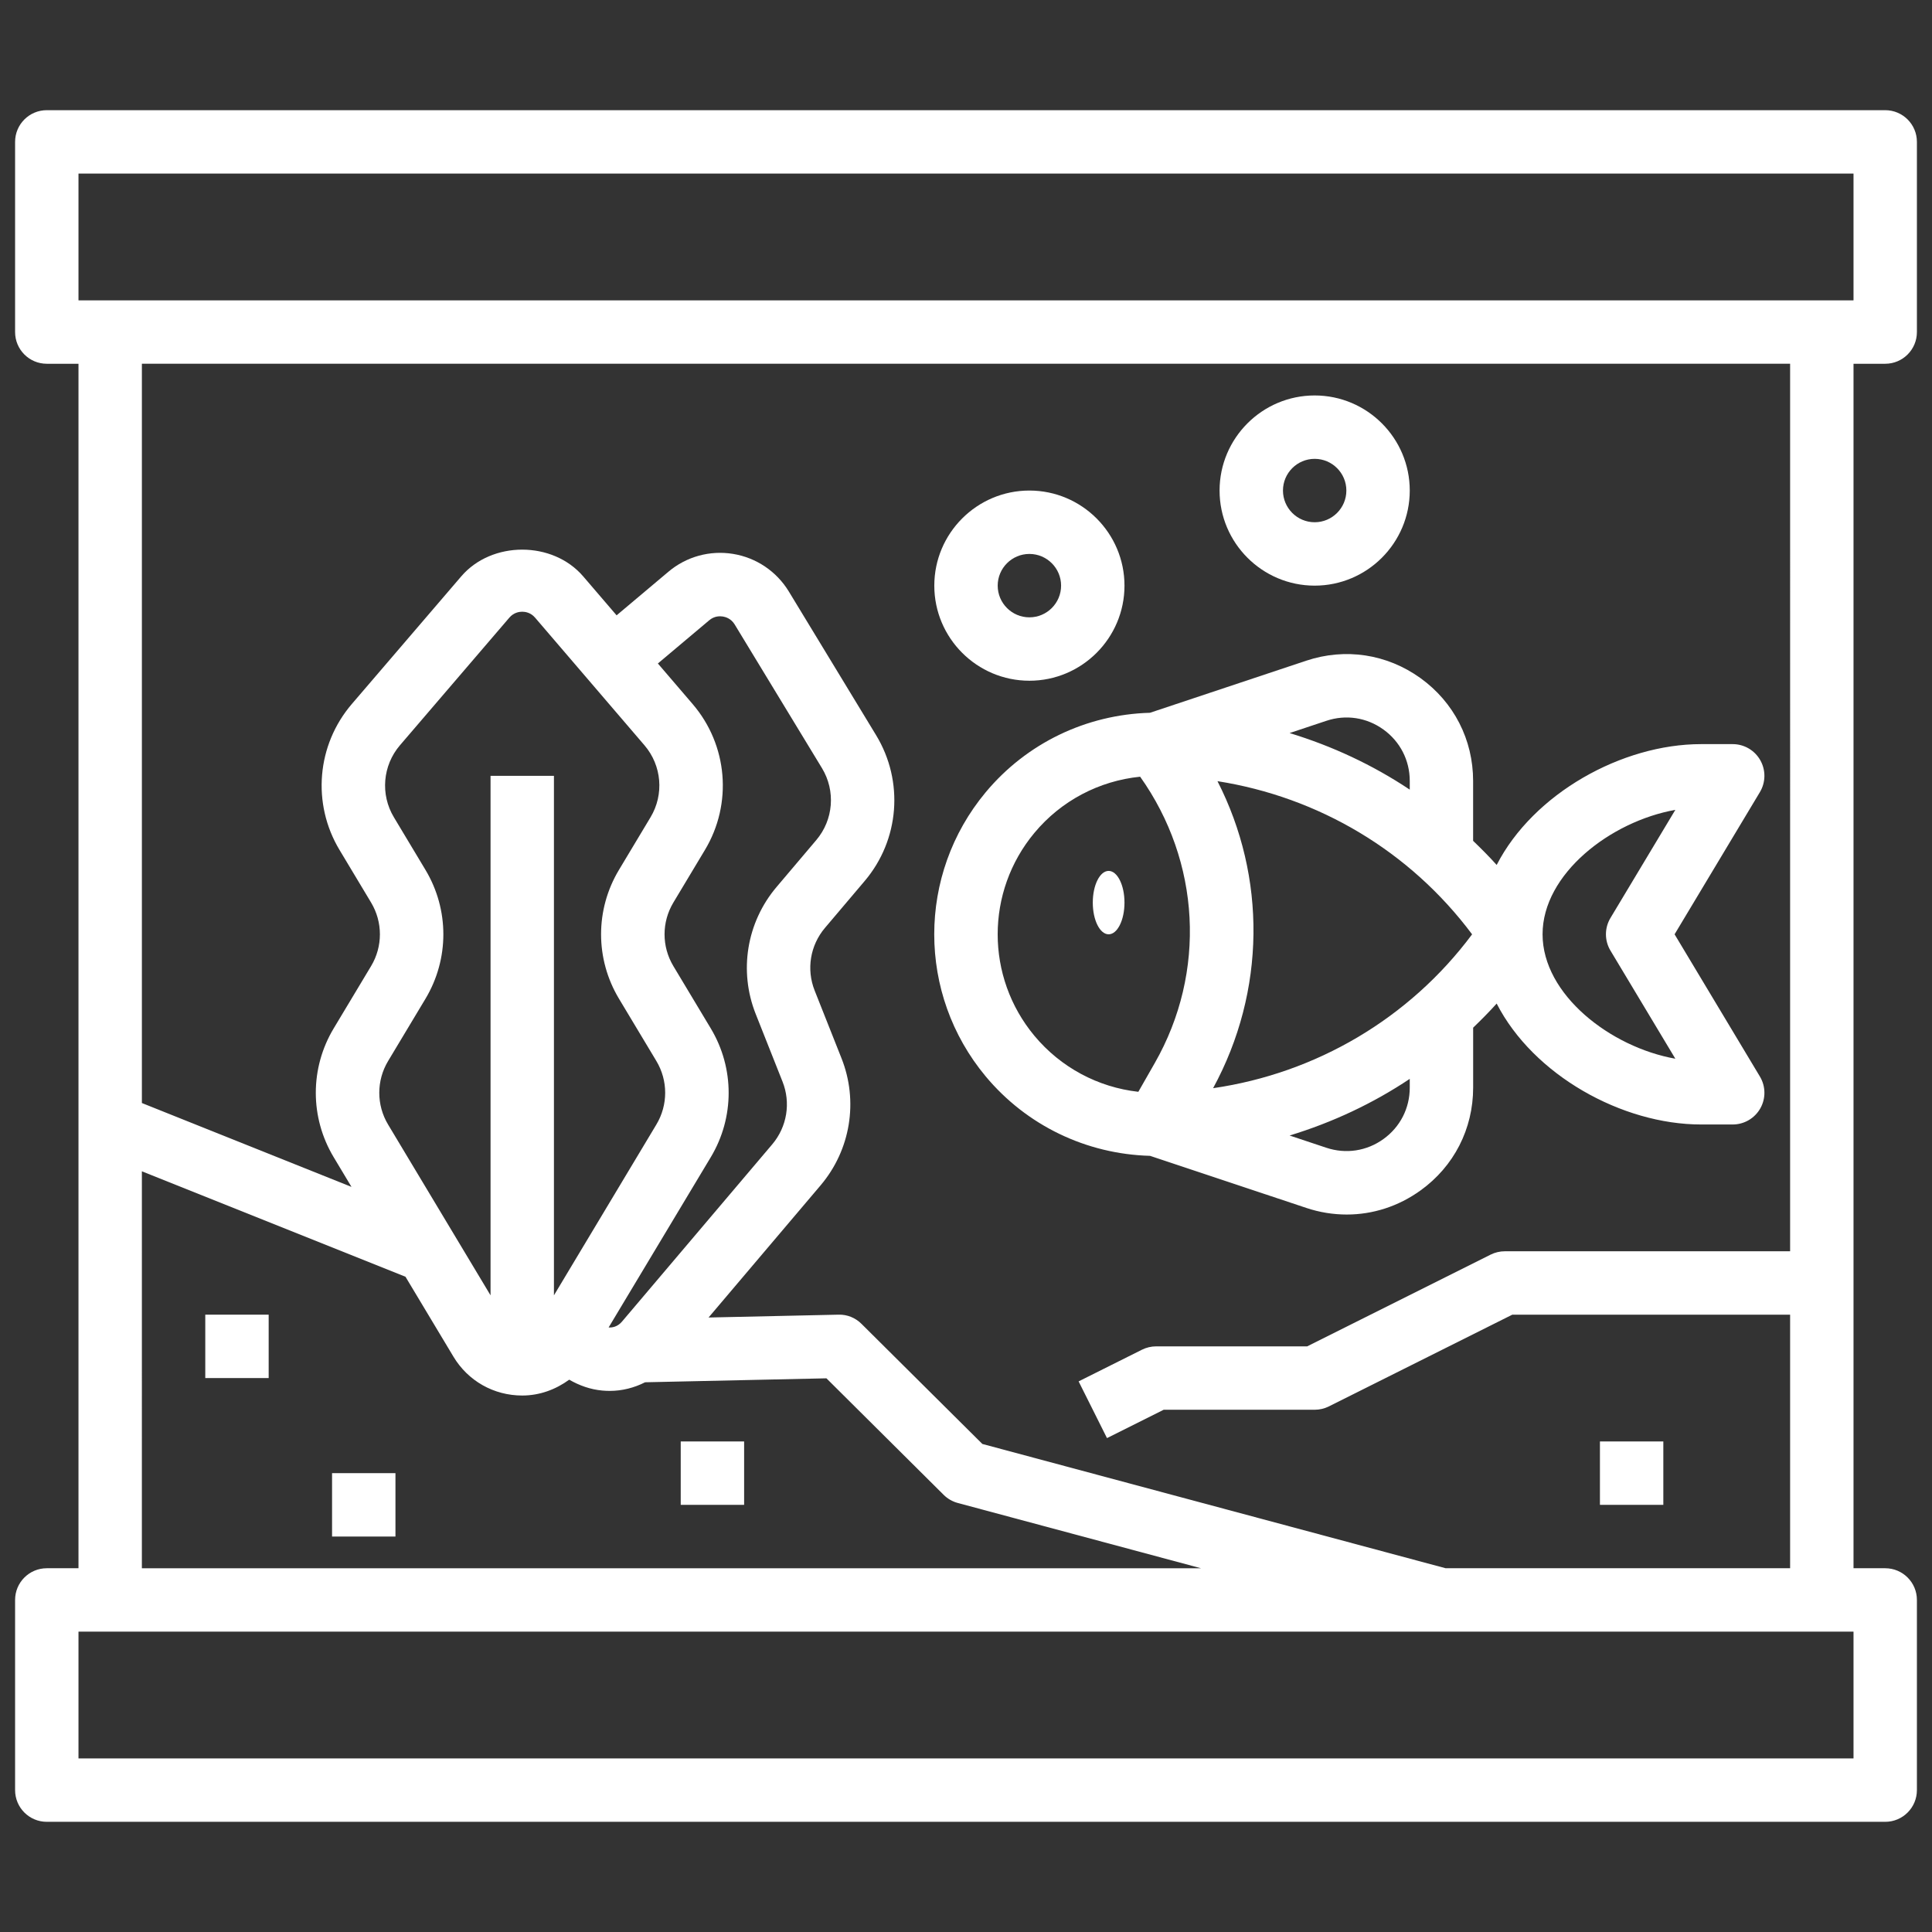 <?xml version="1.0"?>
<svg xmlns="http://www.w3.org/2000/svg" xmlns:xlink="http://www.w3.org/1999/xlink" xmlns:svgjs="http://svgjs.com/svgjs" version="1.1" width="512" height="512" x="0" y="0" viewBox="0 0 64 64" style="enable-background:new 0 0 512 512" xml:space="preserve" class=""><rect x="0" y="0" width="64" height="64" fill="#333333" stroke="none"/><g transform="matrix(1.05,0,0,1.05,-1.6,-1.6)"><path xmlns="http://www.w3.org/2000/svg" d="m61 5h-58c-.553 0-1 .448-1 1v6c0 .552.447 1 1 1h1v38h-1c-.553 0-1 .448-1 1v6c0 .552.447 1 1 1h58c.553 0 1-.448 1-1v-6c0-.552-.447-1-1-1h-1v-38h1c.553 0 1-.448 1-1v-6c0-.552-.447-1-1-1zm-55 33.477 8.316 3.326 1.511 2.518c.462.771 1.274 1.23 2.173 1.23.55 0 1.057-.19 1.482-.5.316.183.667.309 1.041.343.079.007.158.011.236.011.396 0 .773-.098 1.117-.272l5.721-.125 3.698 3.676c.124.123.277.212.446.257l7.672 2.059h-33.413zm8.947-9.509-.996-1.66c-.433-.72-.355-1.633.19-2.271l3.452-4.027c.14-.163.314-.187.406-.187s.267.024.406.187l3.451 4.027c.547.639.624 1.551.191 2.271l-.996 1.66c-.752 1.253-.752 2.81 0 4.063l1.18 1.966c.371.618.371 1.387 0 2.005l-3.231 5.388v-16.39h-2v16.39l-3.232-5.387c-.371-.618-.371-1.387 0-2.005l1.18-1.966c.751-1.254.751-2.81-.001-4.064zm10.419 4.547.845 2.131c.267.67.143 1.428-.323 1.979l-4.743 5.596c-.145.17-.316.189-.42.183l3.223-5.372c.752-1.253.752-2.81 0-4.063l-1.18-1.966c-.371-.618-.371-1.387 0-2.005l.996-1.66c.876-1.459.721-3.308-.388-4.602l-1.097-1.28 1.621-1.364c.164-.138.338-.132.431-.118.09.015.259.067.37.249l2.754 4.533c.437.719.364 1.632-.179 2.272l-1.251 1.477c-.946 1.116-1.198 2.652-.659 4.01zm34.634 23.485h-56v-4h56zm-2-16h-9c-.155 0-.309.036-.447.105l-5.789 2.895h-4.764c-.155 0-.309.036-.447.105l-2 1 .895 1.789 1.788-.894h4.764c.155 0 .309-.036.447-.105l5.789-2.895h8.764v8h-10.869l-14.615-3.921-3.812-3.788c-.191-.191-.45-.299-.725-.291l-4.101.09 3.537-4.173c.944-1.116 1.195-2.653.656-4.009l-.845-2.131c-.267-.67-.143-1.428.324-1.979l1.251-1.477c1.102-1.298 1.247-3.148.362-4.604l-2.754-4.534c-.386-.633-1.025-1.064-1.756-1.184s-1.475.084-2.041.562l-1.635 1.376-1.054-1.229c-.963-1.125-2.885-1.125-3.848 0l-3.453 4.028c-1.107 1.293-1.263 3.143-.387 4.602l.996 1.66c.371.618.371 1.387 0 2.005l-1.18 1.966c-.752 1.253-.752 2.81 0 4.063l.562.937-6.613-2.646v-23.323h52zm2-30h-56v-4h56z" fill="#ffffff" data-original="#000000" style="" class=""/><path xmlns="http://www.w3.org/2000/svg" d="m52 47h2v2h-2z" fill="#ffffff" data-original="#000000" style="" class=""/><path xmlns="http://www.w3.org/2000/svg" d="m8 43h2v2h-2z" fill="#ffffff" data-original="#000000" style="" class=""/><path xmlns="http://www.w3.org/2000/svg" d="m12 48h2v2h-2z" fill="#ffffff" data-original="#000000" style="" class=""/><path xmlns="http://www.w3.org/2000/svg" d="m23 47h2v2h-2z" fill="#ffffff" data-original="#000000" style="" class=""/><path xmlns="http://www.w3.org/2000/svg" d="m37.805 37.989 4.93 1.643c.421.141.852.209 1.278.209.822 0 1.63-.258 2.325-.759 1.057-.76 1.662-1.943 1.662-3.244v-1.892c.254-.245.504-.496.742-.761 1.158 2.258 3.955 3.815 6.447 3.815h1c.36 0 .692-.194.87-.507s.173-.698-.013-1.007l-2.691-4.486 2.691-4.485c.186-.309.19-.694.013-1.007s-.509-.508-.87-.508h-1c-2.492 0-5.288 1.556-6.447 3.812-.237-.265-.488-.515-.743-.761v-1.889c0-1.301-.605-2.484-1.661-3.245-1.058-.761-2.371-.96-3.604-.549l-4.93 1.643c-2.01.056-3.891.958-5.183 2.508-2.164 2.597-2.164 6.366 0 8.963 1.293 1.55 3.174 2.452 5.184 2.507zm10.162-6.988c-1.981 2.658-4.923 4.382-8.171 4.854 1.666-3.065 1.683-6.664.138-9.686 3.188.501 6.072 2.206 8.033 4.832zm-2.798 6.459c-.527.38-1.186.479-1.801.274l-1.159-.386c1.347-.411 2.623-1.007 3.791-1.787v.276c0 .652-.303 1.243-.831 1.623zm9.21-10.386-2.047 3.411c-.19.317-.19.712 0 1.029l2.047 3.411c-2.05-.365-4.189-2.025-4.189-3.926s2.139-3.56 4.189-3.925zm-11.011-2.809c.618-.207 1.273-.106 1.801.274.528.381.831.972.831 1.623v.274c-1.167-.779-2.443-1.374-3.791-1.785zm-9.209 3.534c.843-1.013 2.039-1.64 3.335-1.771 1.898 2.672 2.103 6.16.46 9.036l-.517.905c-1.275-.143-2.448-.769-3.279-1.767-1.545-1.856-1.545-4.548.001-6.403z" fill="#ffffff" data-original="#000000" style="" class=""/><path xmlns="http://www.w3.org/2000/svg" d="m43 20c1.654 0 3-1.346 3-3s-1.346-3-3-3-3 1.346-3 3 1.346 3 3 3zm0-4c.552 0 1 .449 1 1s-.448 1-1 1-1-.449-1-1 .448-1 1-1z" fill="#ffffff" data-original="#000000" style="" class=""/><path xmlns="http://www.w3.org/2000/svg" d="m34 23c1.654 0 3-1.346 3-3s-1.346-3-3-3-3 1.346-3 3 1.346 3 3 3zm0-4c.552 0 1 .449 1 1s-.448 1-1 1-1-.449-1-1 .448-1 1-1z" fill="#ffffff" data-original="#000000" style="" class=""/><ellipse xmlns="http://www.w3.org/2000/svg" cx="36.5" cy="30" rx=".5" ry="1" fill="#ffffff" data-original="#000000" style="" class=""/></g></svg>

